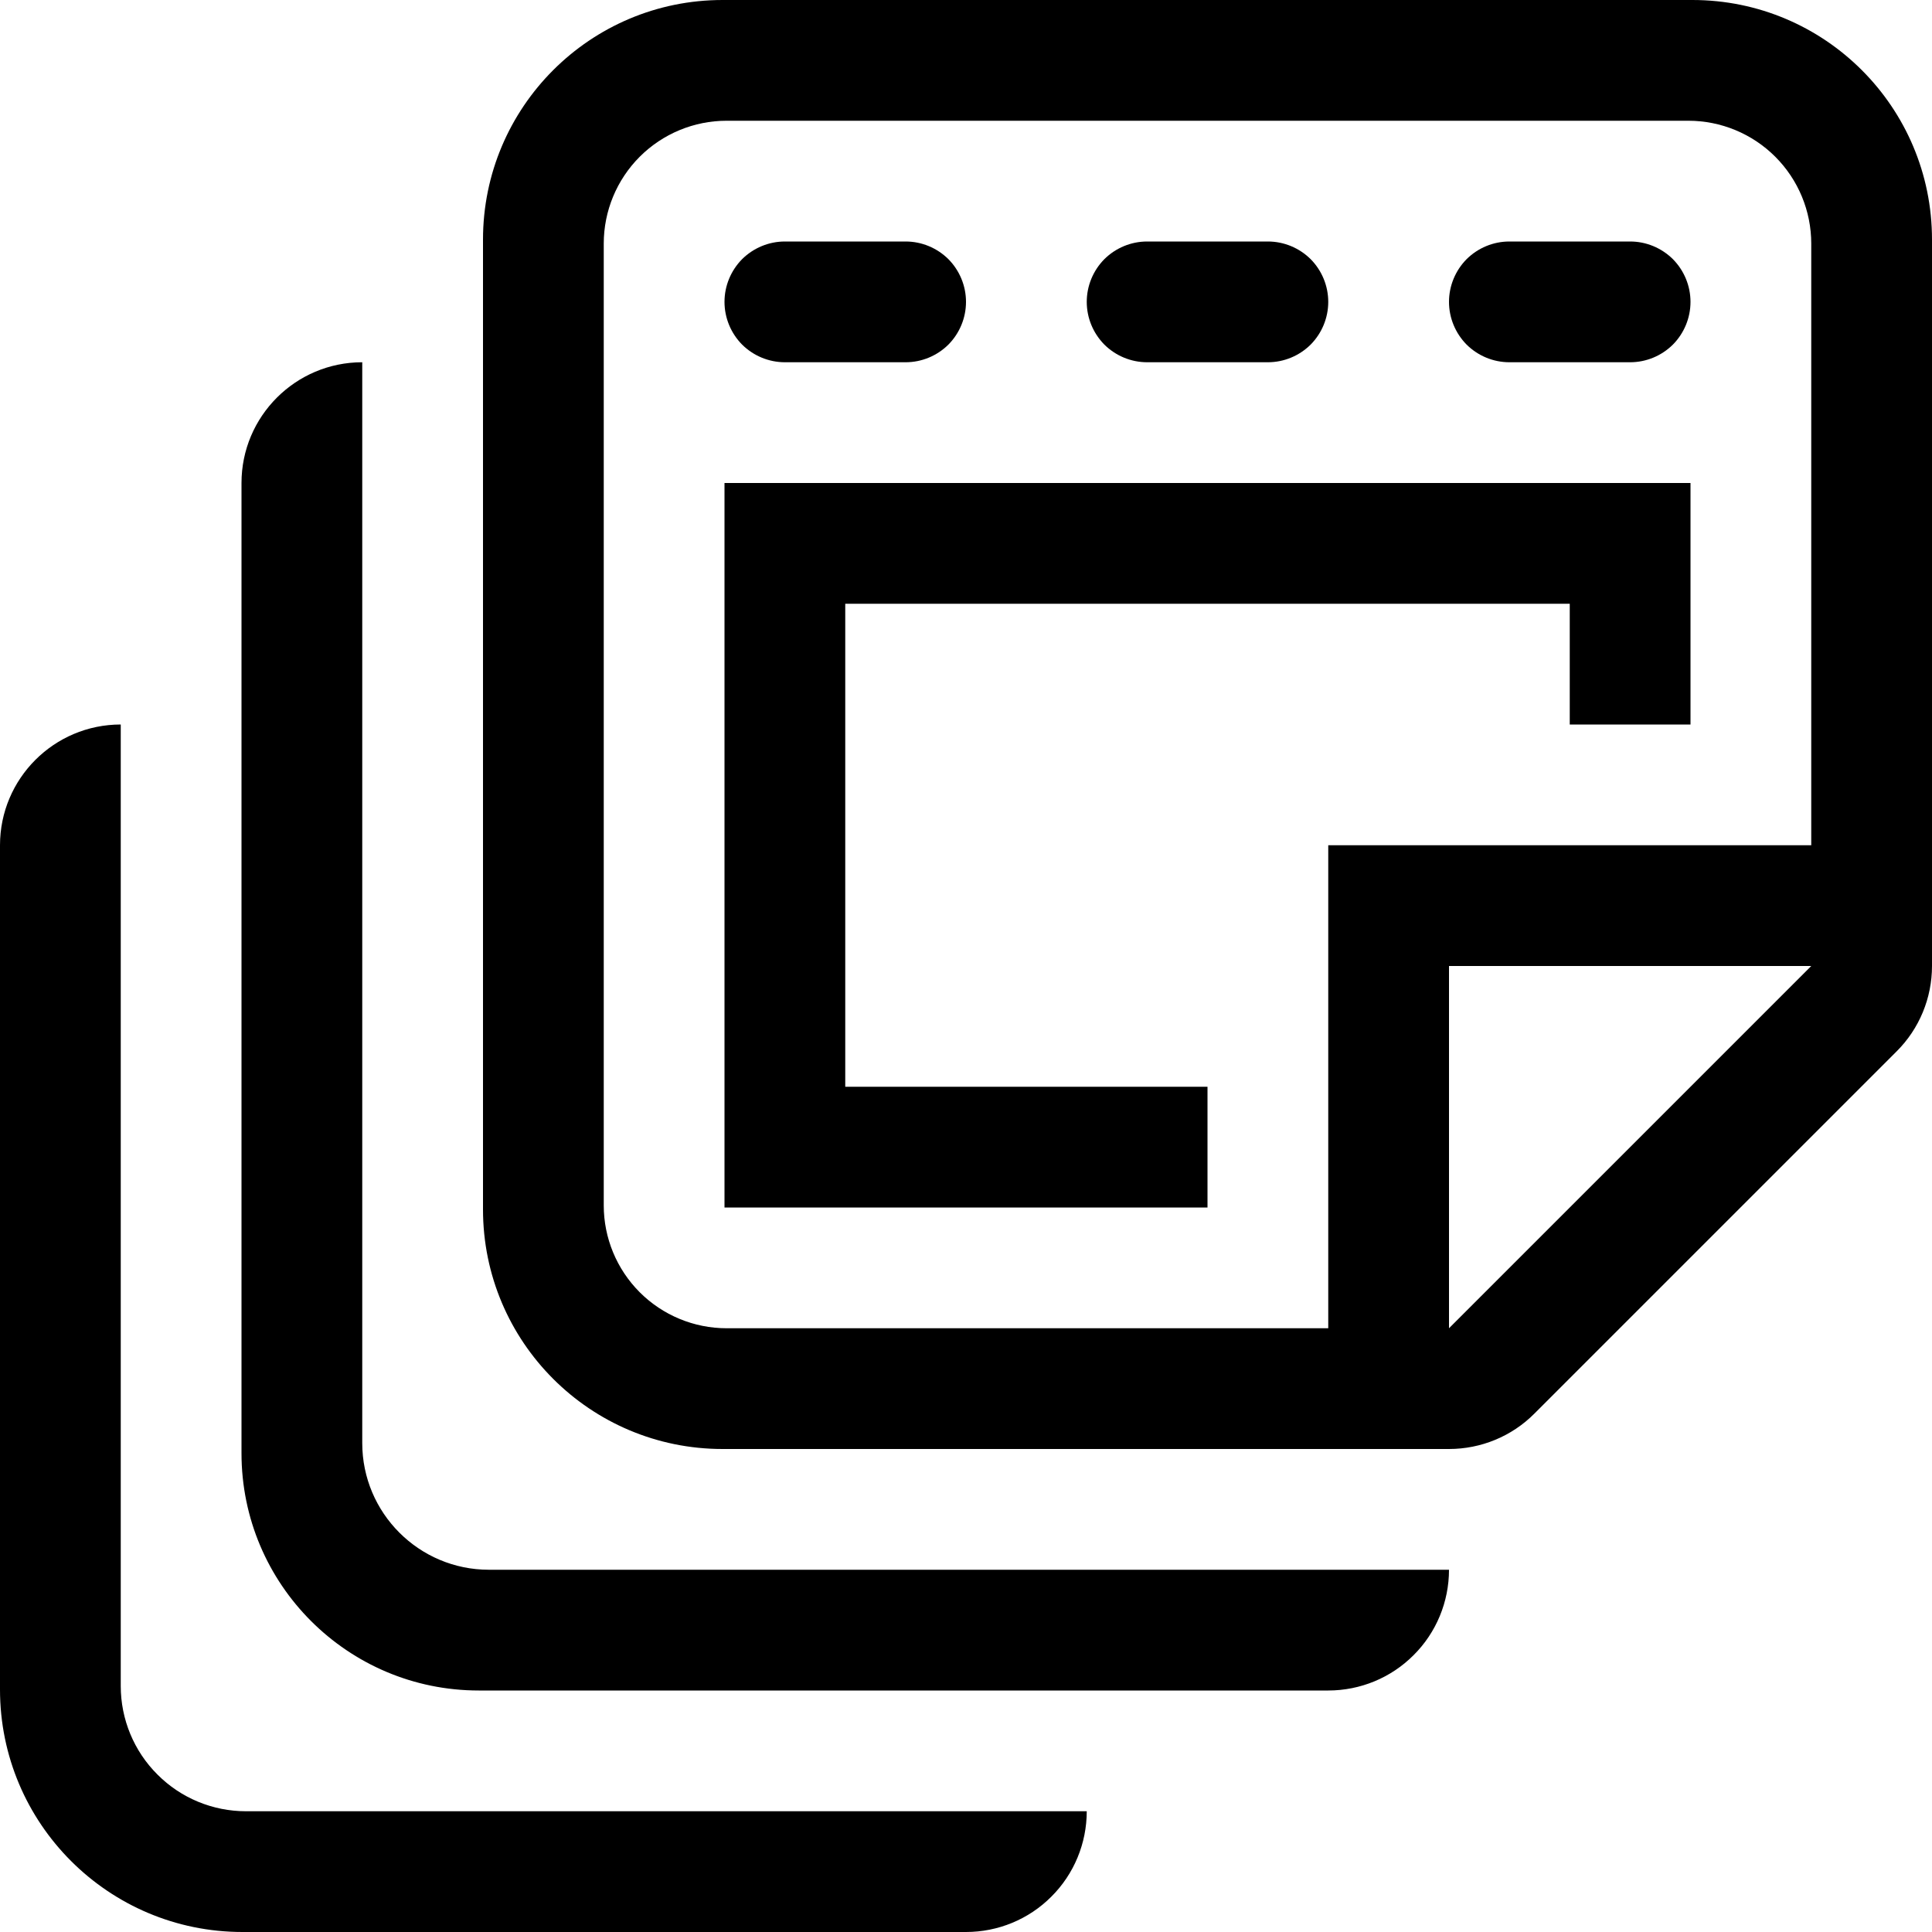 <?xml version="1.0" encoding="UTF-8" standalone="no"?>
<!DOCTYPE svg PUBLIC "-//W3C//DTD SVG 1.1//EN" "http://www.w3.org/Graphics/SVG/1.1/DTD/svg11.dtd">
<svg width="16px" height="16px" version="1.1" xmlns="http://www.w3.org/2000/svg" xmlns:xlink="http://www.w3.org/1999/xlink" xml:space="preserve" xmlns:serif="http://www.serif.com/" style="fill-rule:evenodd;clip-rule:evenodd;stroke-linejoin:round;stroke-miterlimit:2;">
    <g transform="matrix(1,0,0,1,-150,-10)">
        <g id="add_cells" transform="matrix(1,0,0,1,40,0)">
            <g id="bg" transform="matrix(0.11,0,0,0.121,93.779,-8.909)">
                <rect x="147" y="156" width="145" height="132" style="fill:rgb(135,135,135);fill-opacity:0;"/>
            </g>
            <g transform="matrix(6.12323e-17,-1,1,6.12323e-17,108,27)">
                <path d="M4,14C3.735,14 3.48,13.895 3.293,13.707C3.105,13.52 3,13.265 3,13L3,5.965C3,4.88 3.88,4 4.965,4L13,4C13.552,4 14,4.448 14,5C14,5 14,5 14,5L5.049,5C4.47,5 4,5.47 4,6.049C4,8.423 4,14 4,14Z"/>
            </g>
            <g transform="matrix(6.12323e-17,-1,1,6.12323e-17,106,29)">
                <path d="M4,13C3.735,13 3.48,12.895 3.293,12.707C3.105,12.52 3,12.265 3,12L3,6.008C3,4.899 3.899,4 5.008,4C7.125,4 10.374,4 12,4C12.552,4 13,4.448 13,5C13,5 13,5 13,5L5.037,5C4.762,5 4.498,5.109 4.304,5.304C4.109,5.498 4,5.762 4,6.037C4,8.201 4,13 4,13Z"/>
            </g>
            <g transform="matrix(1,0,0,1,-19,-1)">
                <path d="M145,19C145,19 145,15.353 145,12.984C145,11.888 144.112,11 143.016,11C140.793,11 137.207,11 134.984,11C133.888,11 133,11.888 133,12.984L133,21.016C133,22.112 133.888,23 134.984,23C137.353,23 141,23 141,23C141.265,23 141.52,22.895 141.707,22.707L144.707,19.707C144.895,19.52 145,19.265 145,19ZM144,18L144,13.017C144,12.748 143.893,12.489 143.702,12.298C143.511,12.107 143.252,12 142.983,12C141.065,12 136.935,12 135.017,12C134.748,12 134.489,12.107 134.298,12.298C134.107,12.489 134,12.748 134,13.017L134,20.983C134,21.252 134.107,21.511 134.298,21.702C134.489,21.893 134.748,22 135.017,22C136.729,22 140,22 140,22L140,18L144,18ZM141,19L141,22L144,19L141,19ZM143,17L143,15L135,15L135,21L139,21L139,20L136,20L136,16L142,16L142,17L143,17ZM137,13.5C137,13.367 136.947,13.24 136.854,13.146C136.76,13.053 136.633,13 136.5,13C135.945,13 136.055,13 135.5,13C135.367,13 135.24,13.053 135.146,13.146C135.053,13.24 135,13.367 135,13.5C135,13.633 135.053,13.76 135.146,13.854C135.24,13.947 135.367,14 135.5,14C136.055,14 135.945,14 136.5,14C136.633,14 136.76,13.947 136.854,13.854C136.947,13.76 137,13.633 137,13.5ZM140,13.5C140,13.367 139.947,13.24 139.854,13.146C139.76,13.053 139.633,13 139.5,13C139.195,13 138.805,13 138.5,13C138.367,13 138.24,13.053 138.146,13.146C138.053,13.24 138,13.367 138,13.5C138,13.633 138.053,13.76 138.146,13.854C138.24,13.947 138.367,14 138.5,14C138.805,14 139.195,14 139.5,14C139.633,14 139.76,13.947 139.854,13.854C139.947,13.76 140,13.633 140,13.5ZM143,13.5C143,13.367 142.947,13.24 142.854,13.146C142.76,13.053 142.633,13 142.5,13C141.945,13 142.055,13 141.5,13C141.367,13 141.24,13.053 141.146,13.146C141.053,13.24 141,13.367 141,13.5C141,13.633 141.053,13.76 141.146,13.854C141.24,13.947 141.367,14 141.5,14C142.055,14 141.945,14 142.5,14C142.633,14 142.76,13.947 142.854,13.854C142.947,13.76 143,13.633 143,13.5Z"/>
            </g>
        </g>
    </g>
</svg>
